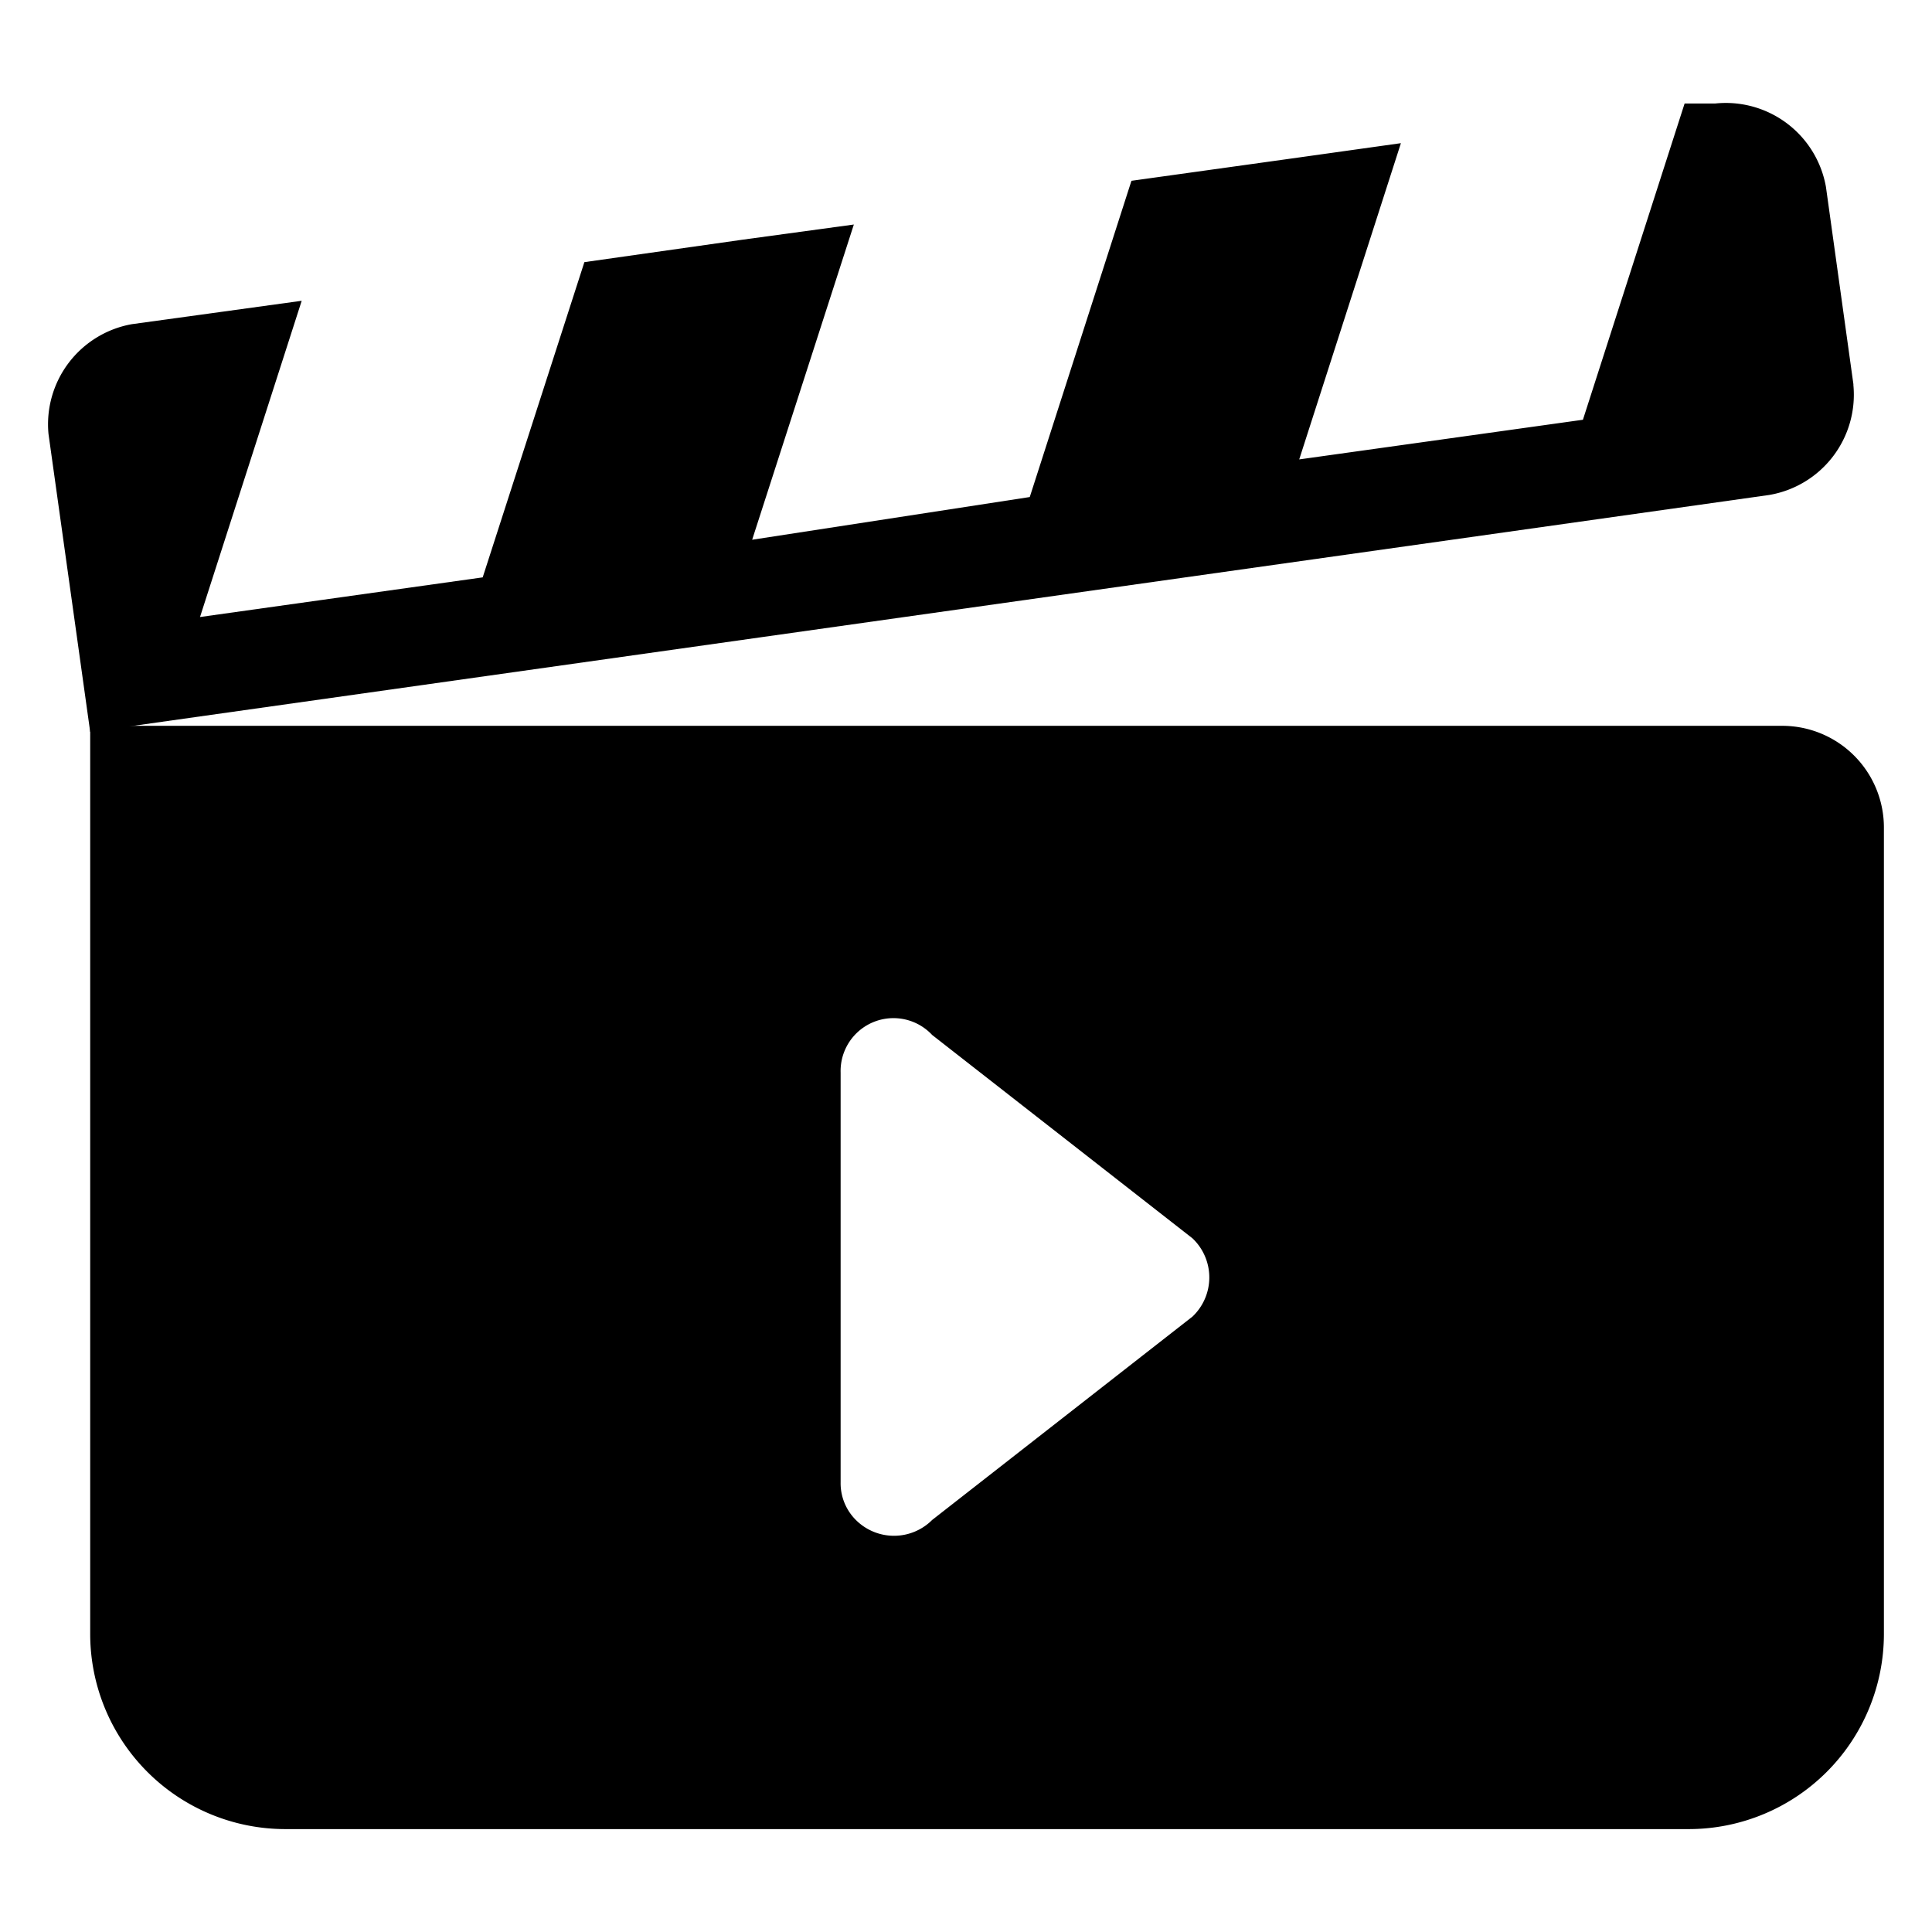 <?xml version="1.0" encoding="UTF-8" standalone="no"?>
<svg
   viewBox="0 0 19 19"
   width="38"
   height="38"
   version="1.1"
   id="svg333"
   sodipodi:docname="logo.svg"
   inkscape:version="1.2.2 (b0a8486541, 2022-12-01)"
   xmlns:inkscape="http://www.inkscape.org/namespaces/inkscape"
   xmlns:sodipodi="http://sodipodi.sourceforge.net/DTD/sodipodi-0.dtd"
   xmlns="http://www.w3.org/2000/svg"
   xmlns:svg="http://www.w3.org/2000/svg">
  <defs
     id="defs337" />
  <sodipodi:namedview
     id="namedview335"
     pagecolor="#ffffff"
     bordercolor="#000000"
     borderopacity="0.25"
     inkscape:showpageshadow="2"
     inkscape:pageopacity="0.0"
     inkscape:pagecheckerboard="0"
     inkscape:deskcolor="#d1d1d1"
     showgrid="false"
     inkscape:zoom="8.734375"
     inkscape:cx="36.579606"
     inkscape:cy="24.729875"
     inkscape:window-width="1366"
     inkscape:window-height="699"
     inkscape:window-x="0"
     inkscape:window-y="0"
     inkscape:window-maximized="1"
     inkscape:current-layer="svg333" />
  <path
     fill="#000"
     d="m 0.887,7.168 v 8.9 a 1.92,1.92 0 0 0 1.92,1.92 H 16.607 a 1.92,1.92 0 0 0 1.92,-1.92 V 8.138 a 1,1 0 0 0 -1,-1 H 0.887 m 10.84,5.81 -2.56,2 a 0.53,0.53 0 0 1 -0.75,0 0.51,0.51 0 0 1 -0.15,-0.37 v -4.03 a 0.52,0.52 0 0 1 0.9,-0.37 l 2.56,2 a 0.53,0.53 0 0 1 0,0.77 z"
     id="path329" />
  <path
     fill="#000"
     d="m 18.227,3.778 -0.27,-1.94 a 1,1 0 0 0 -1.09,-0.82 h -0.3 l -1,3.11 -2.79,0.39 1,-3.11 -1.07,0.15 -1.58,0.22 -1,3.11 -2.73,0.42 1,-3.1 -1.1,0.15 -1.55,0.22 -1,3.1 -2.78,0.39 1,-3.11 -1.67,0.23 a 1,1 0 0 0 -0.82,1.08 v 0 l 0.28,2 0.13,0.93 16.51,-2.33 a 1,1 0 0 0 0.83,-1.08 z"
     id="path331" />
</svg>
